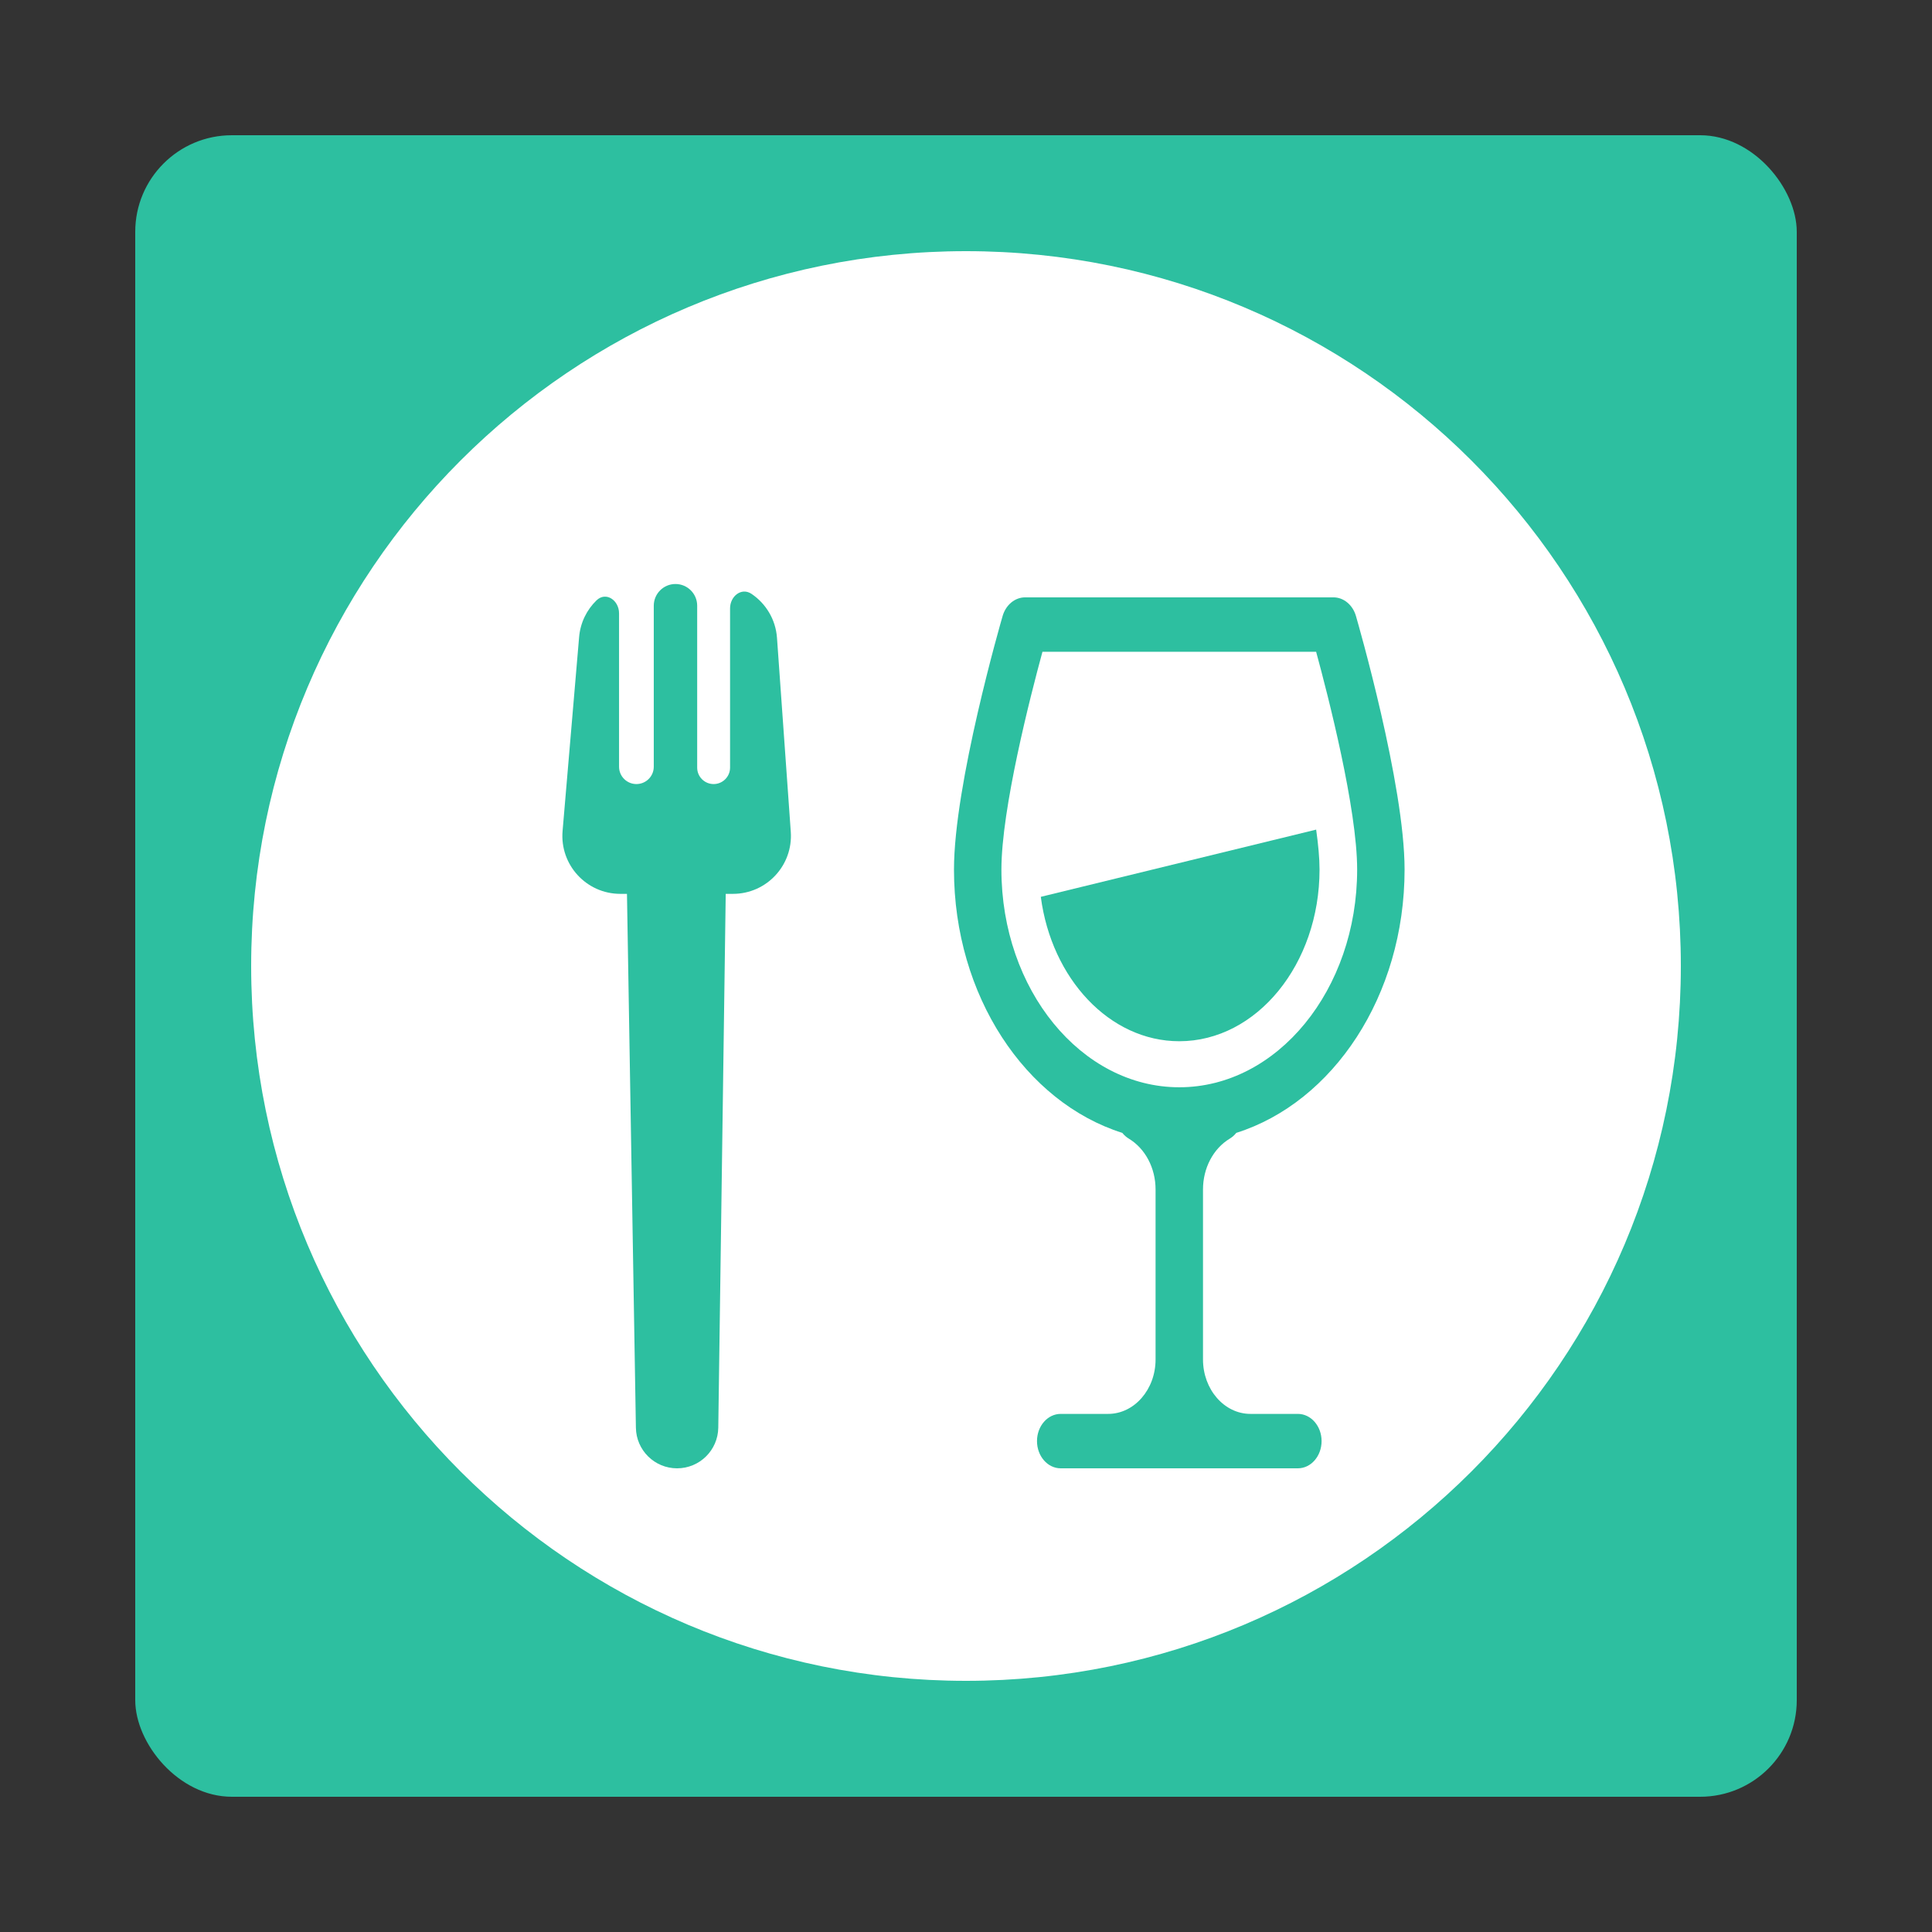 <svg width="100" height="100" viewBox="0 0 100 100" fill="none" xmlns="http://www.w3.org/2000/svg">
<rect x="0" y="0" width="100" height="100" fill="#333333" stroke="none"/>
<g clip-path="url(#clip0)">
<rect x="7" y="7" width="86" height="86" rx="5" fill="#2DBFA0"/>
<path d="M87 50C87 70.434 70.434 87 50 87C29.566 87 13 70.434 13 50C13 29.566 29.566 13 50 13C70.434 13 87 29.566 87 50Z" fill="white"/>
<path d="M63.655 58.934C63.785 58.856 63.896 58.755 63.989 58.638C68.996 57.056 72.701 51.544 72.701 45.007C72.701 40.603 70.286 32.237 70.183 31.883C70.016 31.308 69.547 30.919 69.019 30.919H53.061C52.532 30.919 52.063 31.308 51.896 31.883C51.793 32.237 49.378 40.603 49.378 45.007C49.378 51.544 53.084 57.056 58.09 58.638C58.184 58.755 58.295 58.856 58.424 58.934C59.28 59.449 59.812 60.458 59.812 61.567V70.365C59.812 71.919 58.711 73.183 57.357 73.183H54.902C54.224 73.183 53.675 73.813 53.675 74.591C53.675 75.369 54.224 76 54.902 76H67.177C67.855 76 68.405 75.369 68.405 74.591C68.405 73.813 67.855 73.183 67.177 73.183H64.722C63.368 73.183 62.267 71.919 62.267 70.365V61.567C62.267 60.458 62.799 59.449 63.655 58.934ZM51.833 45.007C51.833 41.867 53.332 36.033 53.957 33.737H68.123C68.748 36.032 70.246 41.864 70.246 45.007C70.246 51.222 66.116 56.277 61.04 56.277C55.963 56.277 51.833 51.222 51.833 45.007Z" fill="#2DBFA0"/>
<path d="M32.914 73.904L32.408 43.64C32.383 42.189 33.553 41 35.004 41C36.452 41 37.62 42.185 37.6 43.633L37.178 73.898C37.161 75.064 36.212 76 35.046 76C33.882 76 32.934 75.067 32.914 73.904Z" fill="#2DBFA0"/>
<path d="M36.086 31.351C36.086 30.731 35.583 30.228 34.962 30.228V30.228C34.342 30.228 33.839 30.731 33.839 31.351V39.685C33.839 40.181 33.437 40.583 32.941 40.583C32.444 40.583 32.042 40.181 32.042 39.685V31.747C32.042 31.068 31.362 30.602 30.875 31.075C30.373 31.562 30.039 32.226 29.975 32.973L29.119 43.011C28.969 44.762 30.35 46.266 32.108 46.266H37.938C39.679 46.266 41.054 44.789 40.931 43.053L40.217 33.015C40.149 32.061 39.64 31.238 38.898 30.738C38.377 30.388 37.788 30.862 37.788 31.489V39.732C37.788 40.202 37.407 40.583 36.937 40.583C36.467 40.583 36.086 40.202 36.086 39.732V31.351Z" fill="#2DBFA0"/>
<path fill-rule="evenodd" clip-rule="evenodd" d="M53.872 46.42C54.426 50.651 57.429 53.894 61.04 53.894C65.043 53.894 68.299 49.907 68.299 45.007C68.299 44.417 68.232 43.706 68.124 42.941L53.872 46.42Z" fill="#2DBFA0"/>
</g>
<defs>
<clipPath id="clip0">
<rect width="100" height="100" fill="white"/>
</clipPath>
</defs>
</svg>
